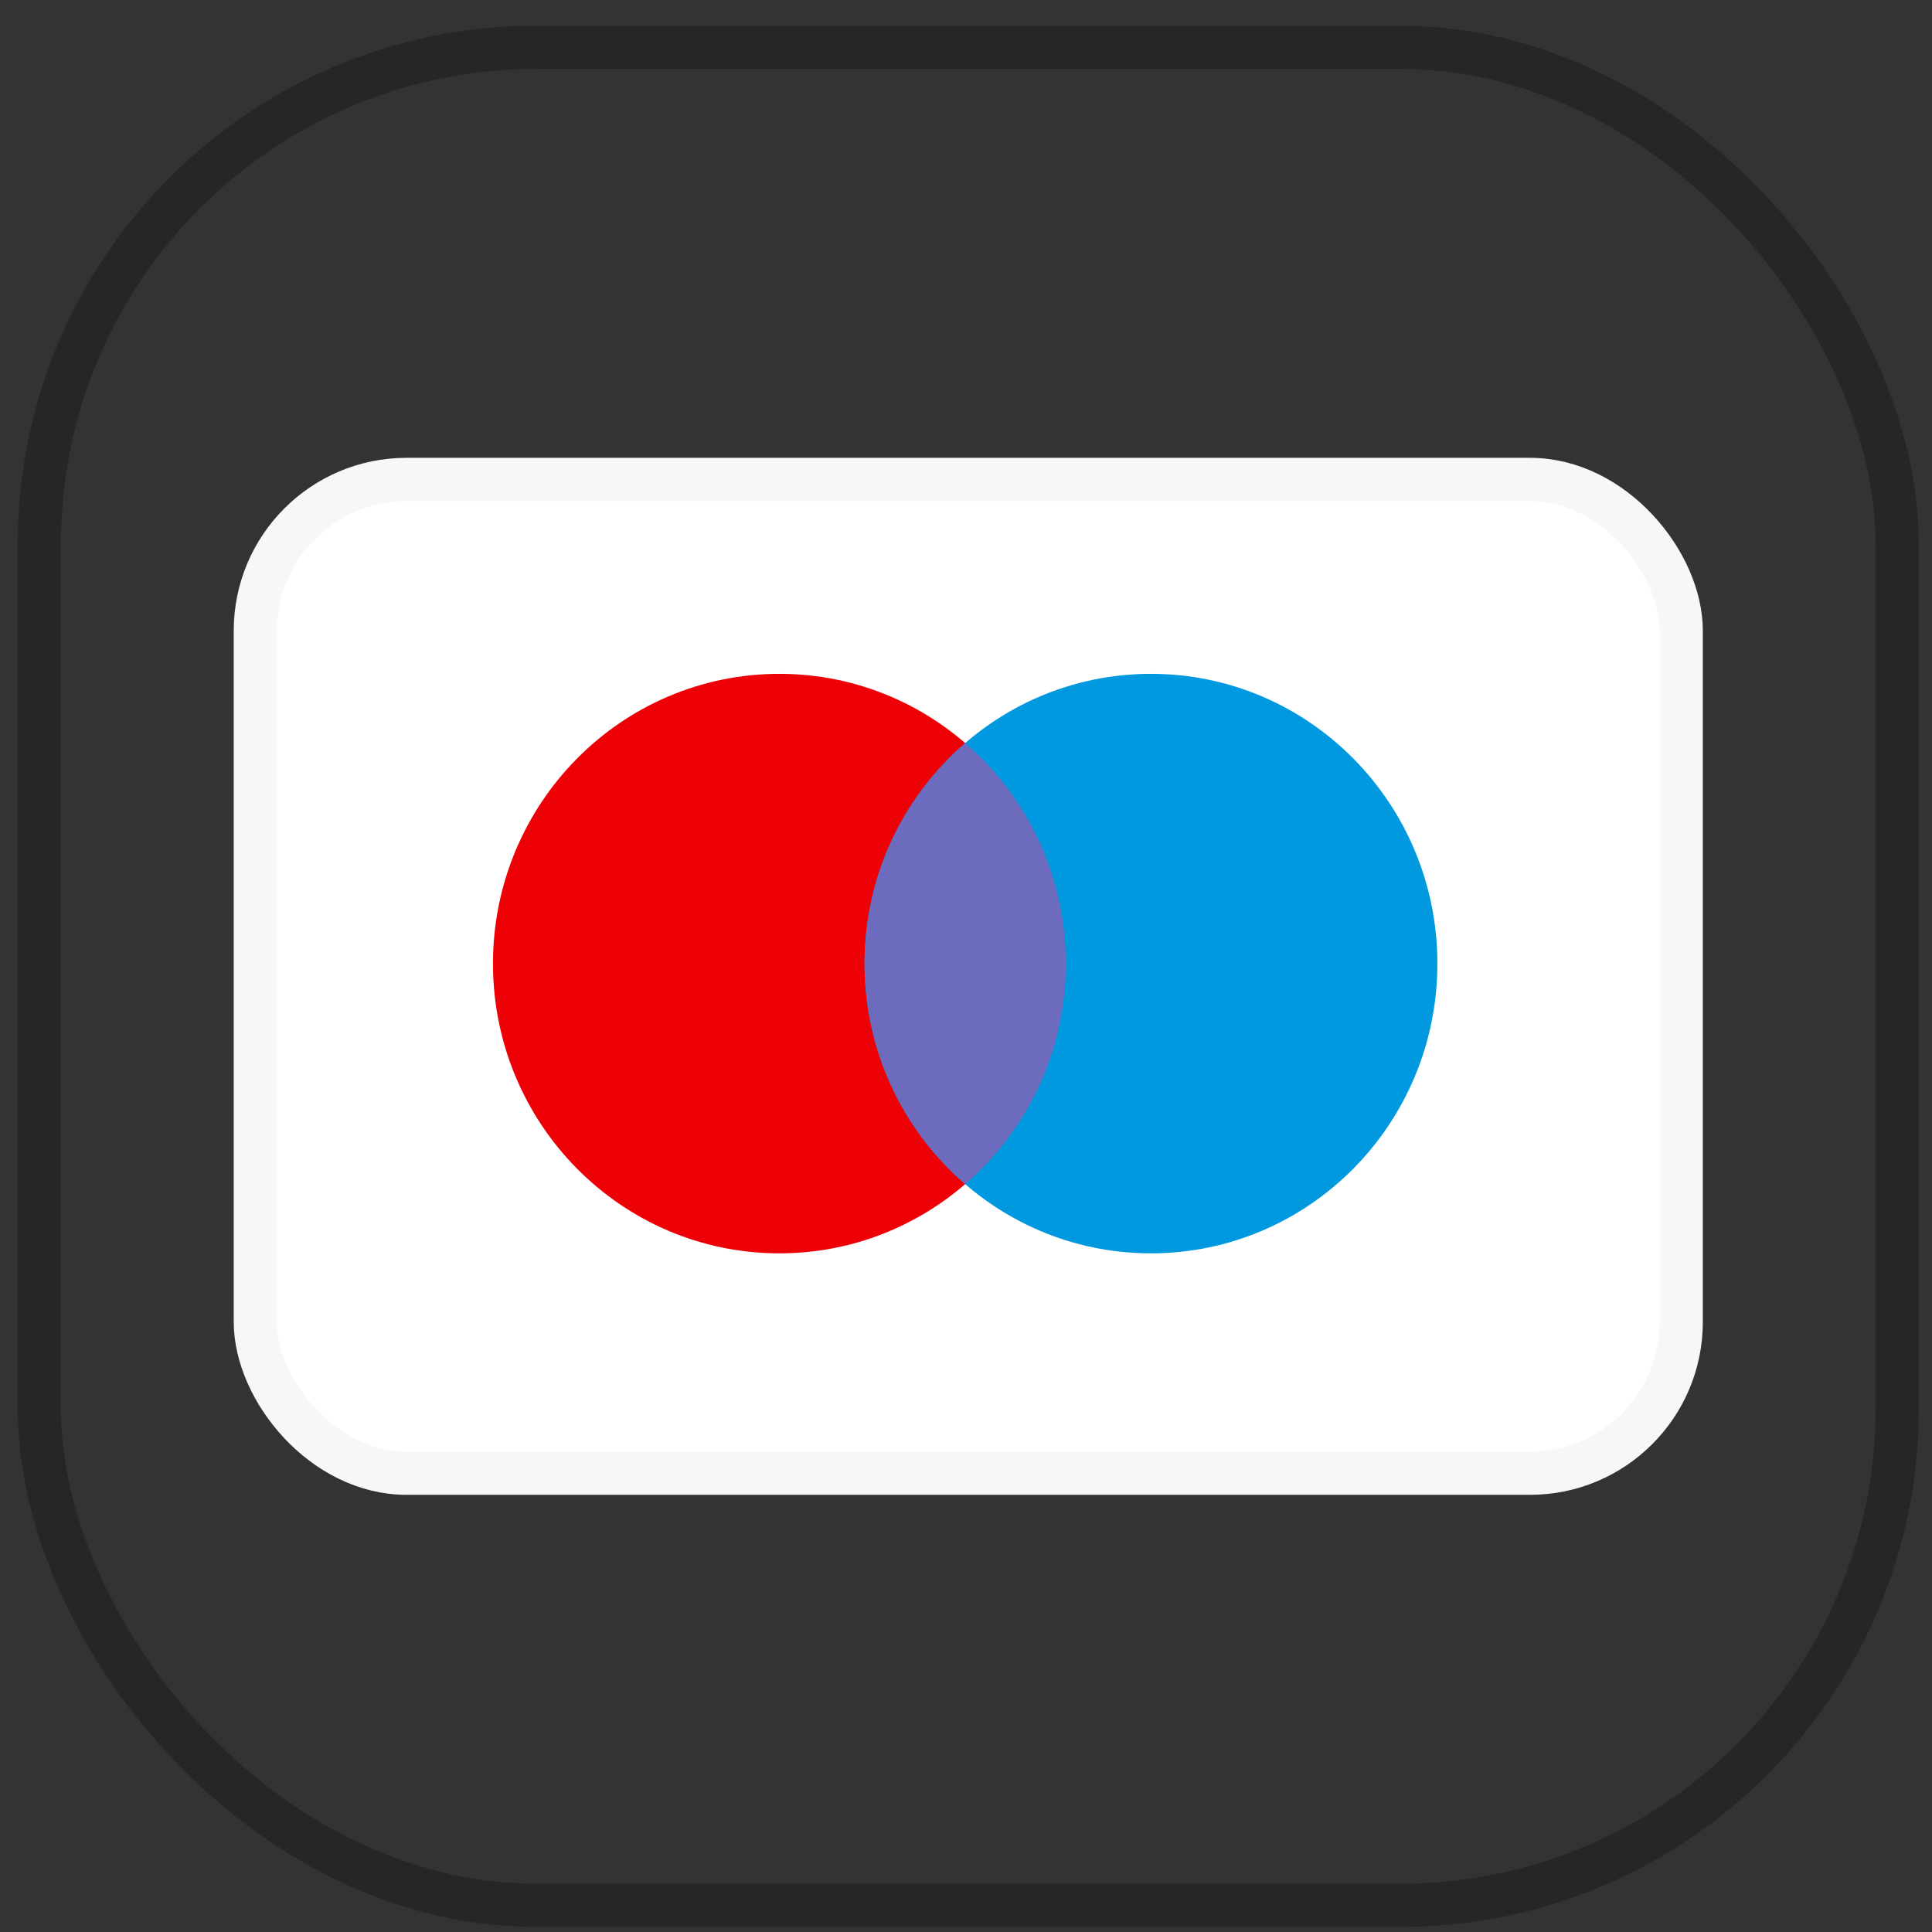 <svg width="73" height="73" viewBox="0 0 73 73" fill="none" xmlns="http://www.w3.org/2000/svg">
<rect x="0" y="0" width="73" height="73" fill="#333333" stroke="none"/>
<rect x="1.485" y="1.789" width="70.202" height="70.202" rx="18.775" stroke="#262626" stroke-width="1.633"/>
<rect x="9.648" y="18.115" width="53.876" height="37.55" rx="5.714" fill="white"/>
<rect x="9.648" y="18.115" width="53.876" height="37.55" rx="5.714" stroke="#F9F7F6" stroke-width="1.633"/>
<path d="M40.271 36.409C40.271 42.456 35.426 47.357 29.449 47.357C23.472 47.357 18.627 42.456 18.627 36.409C18.627 30.363 23.472 25.461 29.449 25.461C35.426 25.461 40.271 30.363 40.271 36.409Z" fill="#ED0006"/>
<path d="M54.311 36.409C54.311 42.456 49.466 47.357 43.489 47.357C37.512 47.357 32.667 42.456 32.667 36.409C32.667 30.363 37.512 25.461 43.489 25.461C49.466 25.461 54.311 30.363 54.311 36.409Z" fill="#0099DF"/>
<path fill-rule="evenodd" clip-rule="evenodd" d="M36.469 44.742C38.796 42.734 40.271 39.746 40.271 36.409C40.271 33.073 38.796 30.085 36.469 28.077C34.142 30.085 32.667 33.073 32.667 36.409C32.667 39.746 34.142 42.734 36.469 44.742Z" fill="#6C6BBD"/>
</svg>

